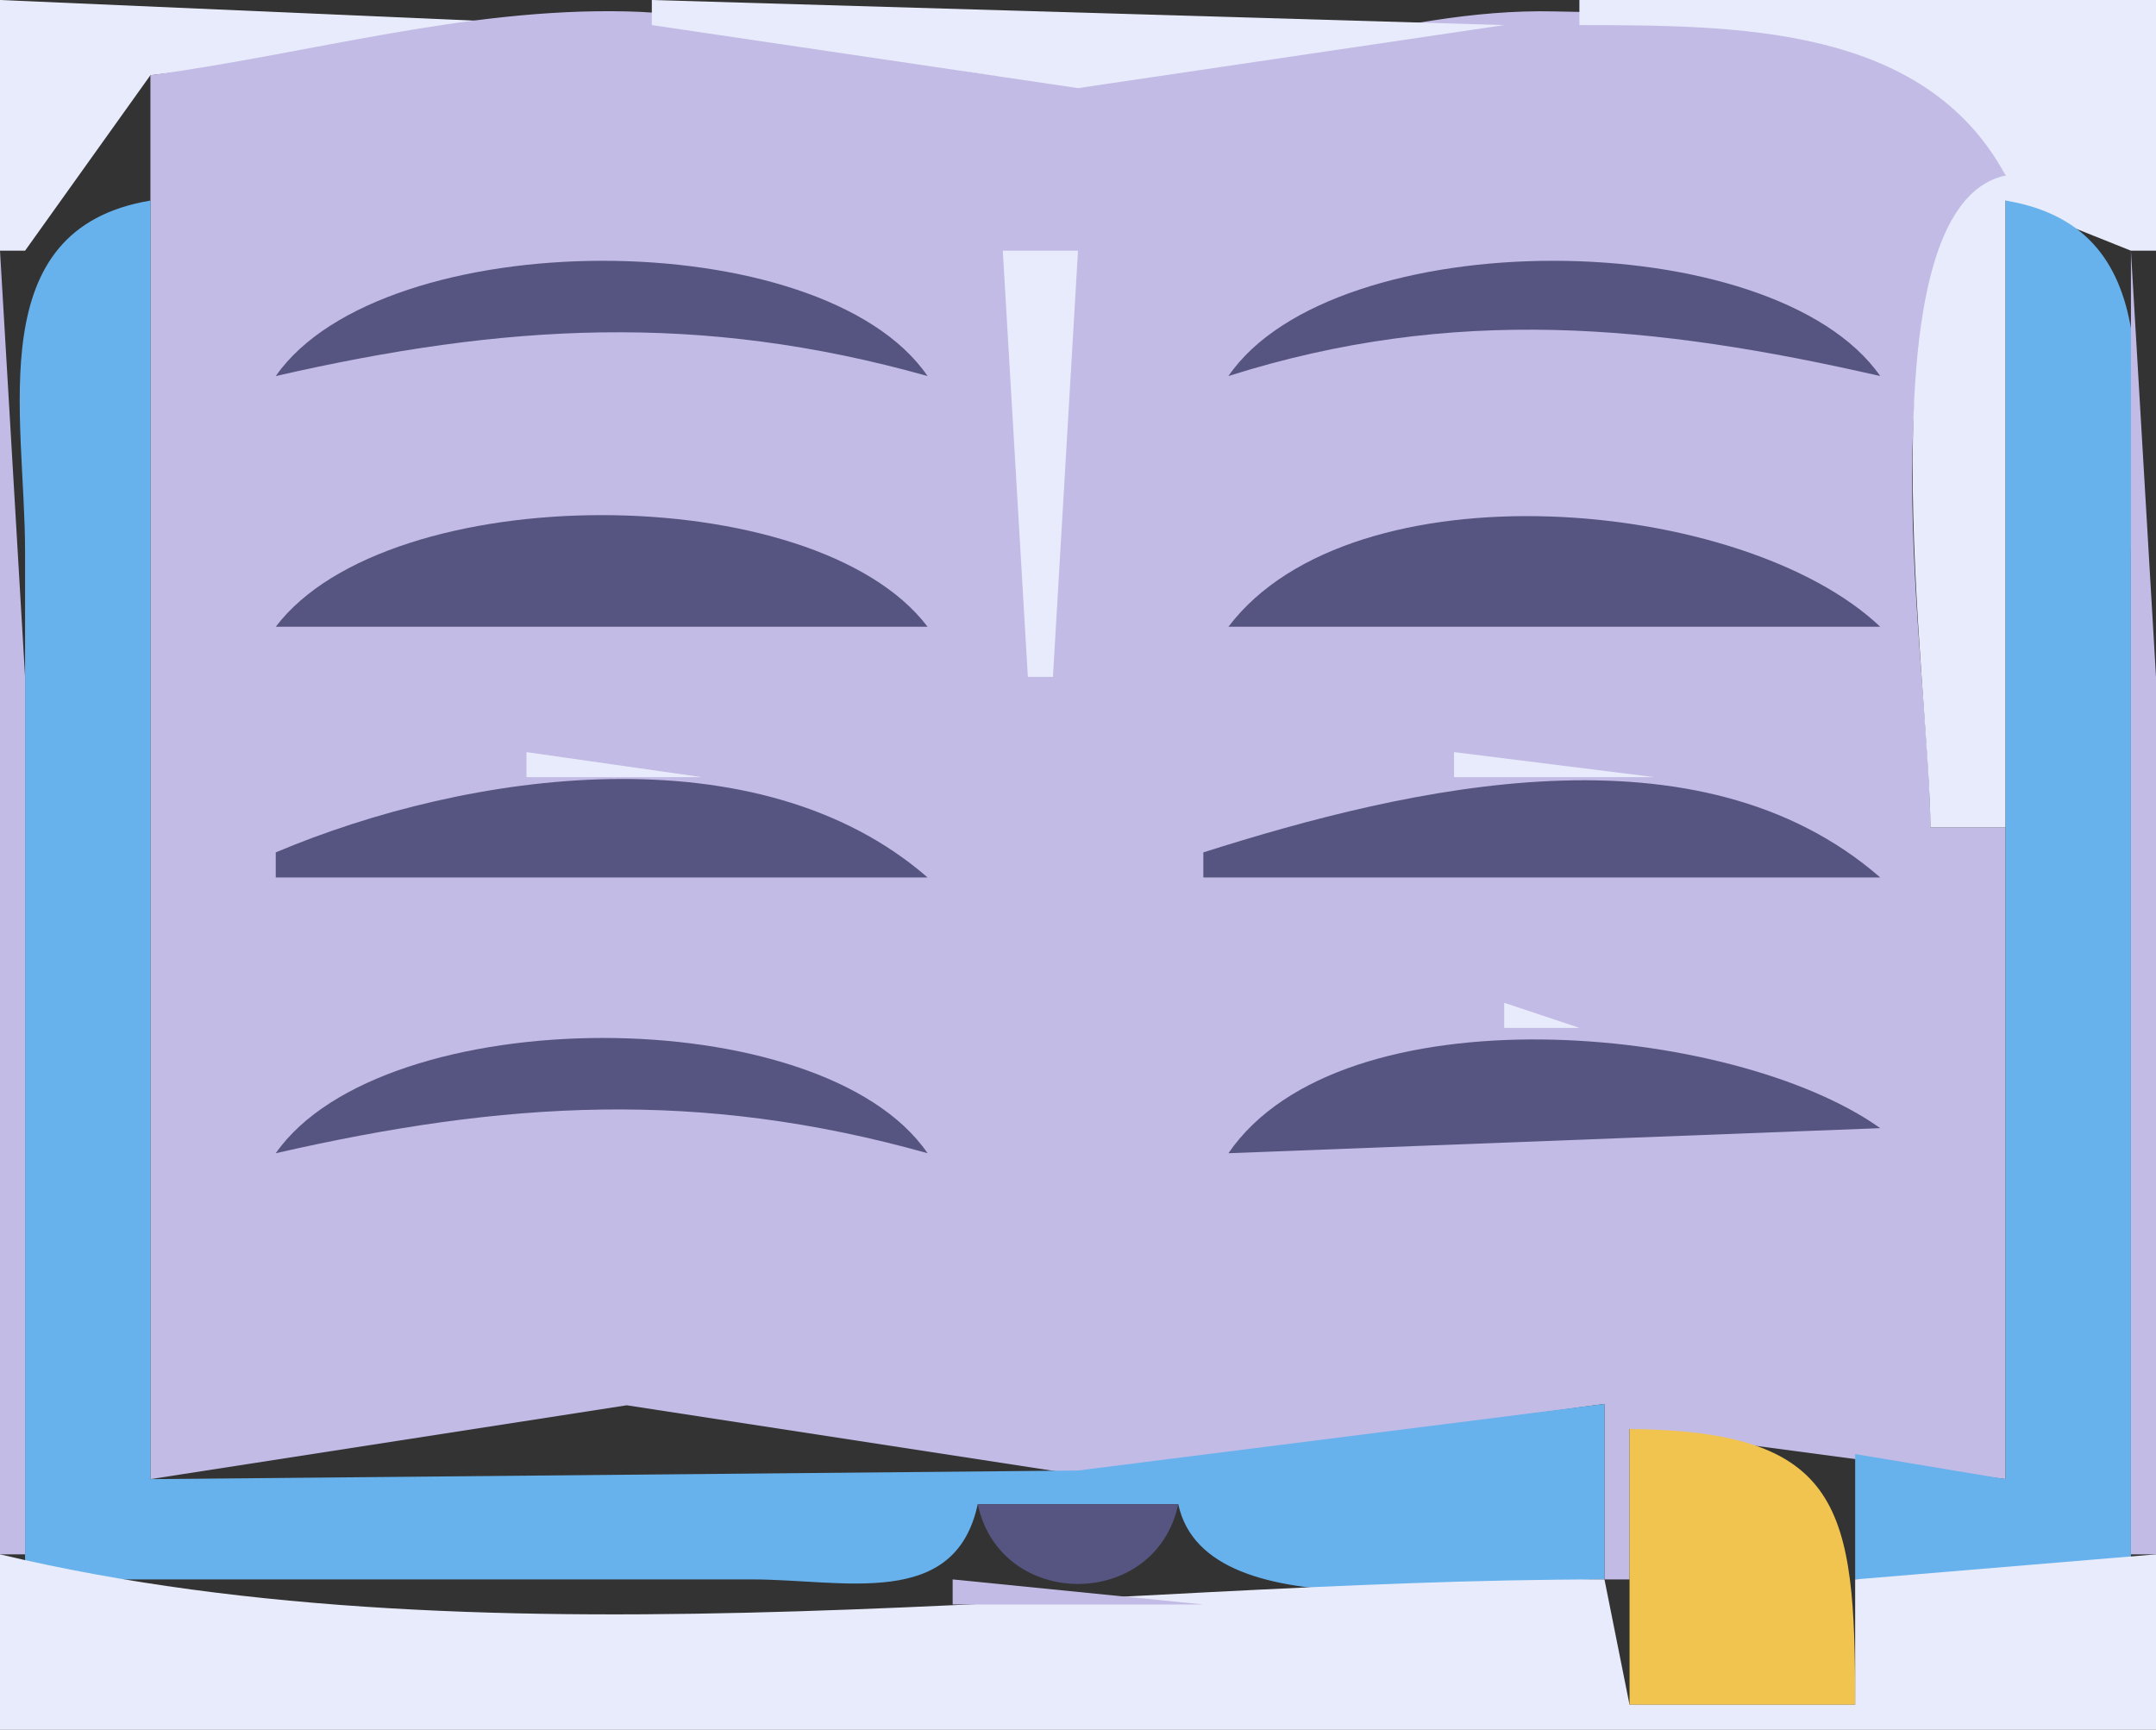 <?xml version="1.0" standalone="yes"?>
<svg xmlns="http://www.w3.org/2000/svg" width="86" height="69">
<rect width="100%" height="100%" fill="#333333" stroke="none"/>
<path style="fill:#e8ebfb; stroke:none;" d="M0 0L0 10L1 10L6 3L23 1L0 0z"/>
<path style="fill:#c2bbe5; stroke:none;" d="M6 3L6 59L25 56.054L43 58.82L64 56L64 63L65 63L65 57L80 59L80 33L77 33C76.986 26.448 74.075 10.841 80 7C77.882 0.461 67.912 0.59 62 0.455C55.498 0.307 49.367 3.127 43 3.211C37.039 3.291 31.078 0.596 25 0.455C18.55 0.306 12.32 2.149 6 3z"/>
<path style="fill:#e8ebfb; stroke:none;" d="M26 0L26 1L43 3.515L60 1L26 0M63 0L63 1C69.182 1.017 76.749 0.961 80 7C74.114 8.261 77 27.667 77 33L80 33L80 8L85 10L86 10L86 0L63 0z"/>
<path style="fill:#c2bbe5; stroke:none;" d="M1 8L2 9L1 8z"/>
<path style="fill:#67b2ec; stroke:none;" d="M1 63L30 63C33.654 63 38.096 64.221 39 60L47 60C48.121 65.23 59.497 63 64 63L64 56L43 58.656L6 59L6 8C-0.793 9.134 1 16.535 1 22L1 63M80 8L80 59L74 58L74 63L85 63L85 22C85 16.535 86.793 9.134 80 8z"/>
<path style="fill:#c2bbe5; stroke:none;" d="M84 8L85 9L84 8M0 10L0 62L1 62L1 27L0 10z"/>
<path style="fill:#e8ebfb; stroke:none;" d="M40 10L41 27L42 27L43 10L40 10z"/>
<path style="fill:#c2bbe5; stroke:none;" d="M85 10L85 62L86 62L86 27L85 10z"/>
<path style="fill:#e8ebfb; stroke:none;" d="M12 11L13 12L12 11z"/>
<path style="fill:#67b2ec; stroke:none;" d="M16 11L17 12L16 11z"/>
<path style="fill:#565581; stroke:none;" d="M11 15C20.119 12.916 27.887 12.439 37 15C32.785 8.848 15.263 8.891 11 15z"/>
<path style="fill:#e8ebfb; stroke:none;" d="M35.667 11.333L36.333 11.667L35.667 11.333M49 11L50 12L49 11z"/>
<path style="fill:#565581; stroke:none;" d="M49 15C57.965 12.158 65.988 12.94 75 15C70.737 8.891 53.215 8.848 49 15z"/>
<path style="fill:#67b2ec; stroke:none;" d="M69 11L70 12L69 11z"/>
<path style="fill:#e8ebfb; stroke:none;" d="M73 11L74 12L73 11z"/>
<path style="fill:#67b2ec; stroke:none;" d="M12 12L13 13L12 12M35 12L36 13L35 12M50 12L51 13L50 12M16 13L17 14L16 13M31 13L32 14L31 13M48 13L49 14L48 13M53 13L54 14L53 13M69 13L70 14L69 13M35 14L36 15L35 14M50 14L51 15L50 14M17 21L18 22L17 21z"/>
<path style="fill:#565581; stroke:none;" d="M11 25L37 25C32.501 19.063 15.499 19.063 11 25z"/>
<path style="fill:#67b2ec; stroke:none;" d="M30 21L31 22L30 21z"/>
<path style="fill:#e8ebfb; stroke:none;" d="M35 21L36 22L35 21z"/>
<path style="fill:#67b2ec; stroke:none;" d="M55 21L56 22L55 21z"/>
<path style="fill:#565581; stroke:none;" d="M49 25L75 25C69.543 19.822 53.965 18.449 49 25z"/>
<path style="fill:#67b2ec; stroke:none;" d="M34 22L35 23L34 22M51 22L52 23L51 22M18 23L19 24L18 23M30 23L31 24L30 23M55 23L56 24L55 23M67 23L68 24L67 23M74 23L75 24L74 23M34 24L35 25L34 24M37 24L38 25L37 24M48 24L49 25L48 24M51 24L52 25L51 24z"/>
<path style="fill:#e8ebfb; stroke:none;" d="M21 30L21 31L28 31L21 30M58 30L58 31L66 31L58 30z"/>
<path style="fill:#67b2ec; stroke:none;" d="M19.667 31.333L20.333 31.667L19.667 31.333z"/>
<path style="fill:#565581; stroke:none;" d="M11 34L11 35L37 35C30.234 29.11 18.669 30.759 11 34z"/>
<path style="fill:#67b2ec; stroke:none;" d="M28 31L29 32L28 31M57 31L58 32L57 31z"/>
<path style="fill:#565581; stroke:none;" d="M48 34L48 35L75 35C67.751 28.695 56.254 31.378 48 34z"/>
<path style="fill:#67b2ec; stroke:none;" d="M65 31L66 32L65 31M33 32L34 33L33 32M52 32L53 33L52 32M20.667 33.333L21.333 33.667L20.667 33.333M26.667 33.333L27.333 33.667L26.667 33.333M36 33L37 34L36 33M49 33L50 34L49 33M58.667 33.333L59.333 33.667L58.667 33.333M64.667 33.333L65.333 33.667L64.667 33.333M15 34L16 35L15 34M33 34L34 35L33 34M37 34L38 35L37 34z"/>
<path style="fill:#e8ebfb; stroke:none;" d="M38 34L39 35L38 34z"/>
<path style="fill:#67b2ec; stroke:none;" d="M52 34L53 35L52 34M70 34L71 35L70 34M12 35L13 36L12 35M36 35L37 36L36 35M49 35L50 36L49 35z"/>
<path style="fill:#e8ebfb; stroke:none;" d="M23.667 40.333L24.333 40.667L23.667 40.333M60 40L60 41L63 41L60 40M31 41L32 42L31 41M68 41L69 42L68 41z"/>
<path style="fill:#67b2ec; stroke:none;" d="M16 42L17 43L16 42z"/>
<path style="fill:#565581; stroke:none;" d="M11 46C20.119 43.916 27.887 43.439 37 46C32.785 39.848 15.263 39.891 11 46z"/>
<path style="fill:#67b2ec; stroke:none;" d="M32 42L33 43L32 42M53 42L54 43L53 42z"/>
<path style="fill:#565581; stroke:none;" d="M49 46L75 45C69.141 40.826 53.516 39.409 49 46z"/>
<path style="fill:#67b2ec; stroke:none;" d="M69 42L70 43L69 42M35 43L36 44L35 43M50 43L51 44L50 43M16 44L17 45L16 44M31 44L32 45L31 44M37 44L38 45L37 44z"/>
<path style="fill:#e8ebfb; stroke:none;" d="M38 44L39 45L38 44z"/>
<path style="fill:#67b2ec; stroke:none;" d="M48 44L49 45L48 44M54 44L55 45L54 44M69 44L70 45L69 44M13 45L14 46L13 45M35 45L36 46L35 45M50 45L51 46L50 45M72 45L73 46L72 45M74 45L75 46L74 45z"/>
<path style="fill:#f1c450; stroke:none;" d="M65 57L65 68L74 68C73.999 60.17 73.504 57.077 65 57z"/>
<path style="fill:#565581; stroke:none;" d="M39 60C39.909 64.242 46.091 64.242 47 60L39 60z"/>
<path style="fill:#e8ebfb; stroke:none;" d="M0 62L0 69L86 69L86 62L74 63L74 68L65 68L64 63C43.733 63 19.846 66.725 0 62z"/>
<path style="fill:#c2bbe5; stroke:none;" d="M38 63L38 64L48 64L38 63z"/>
</svg>
